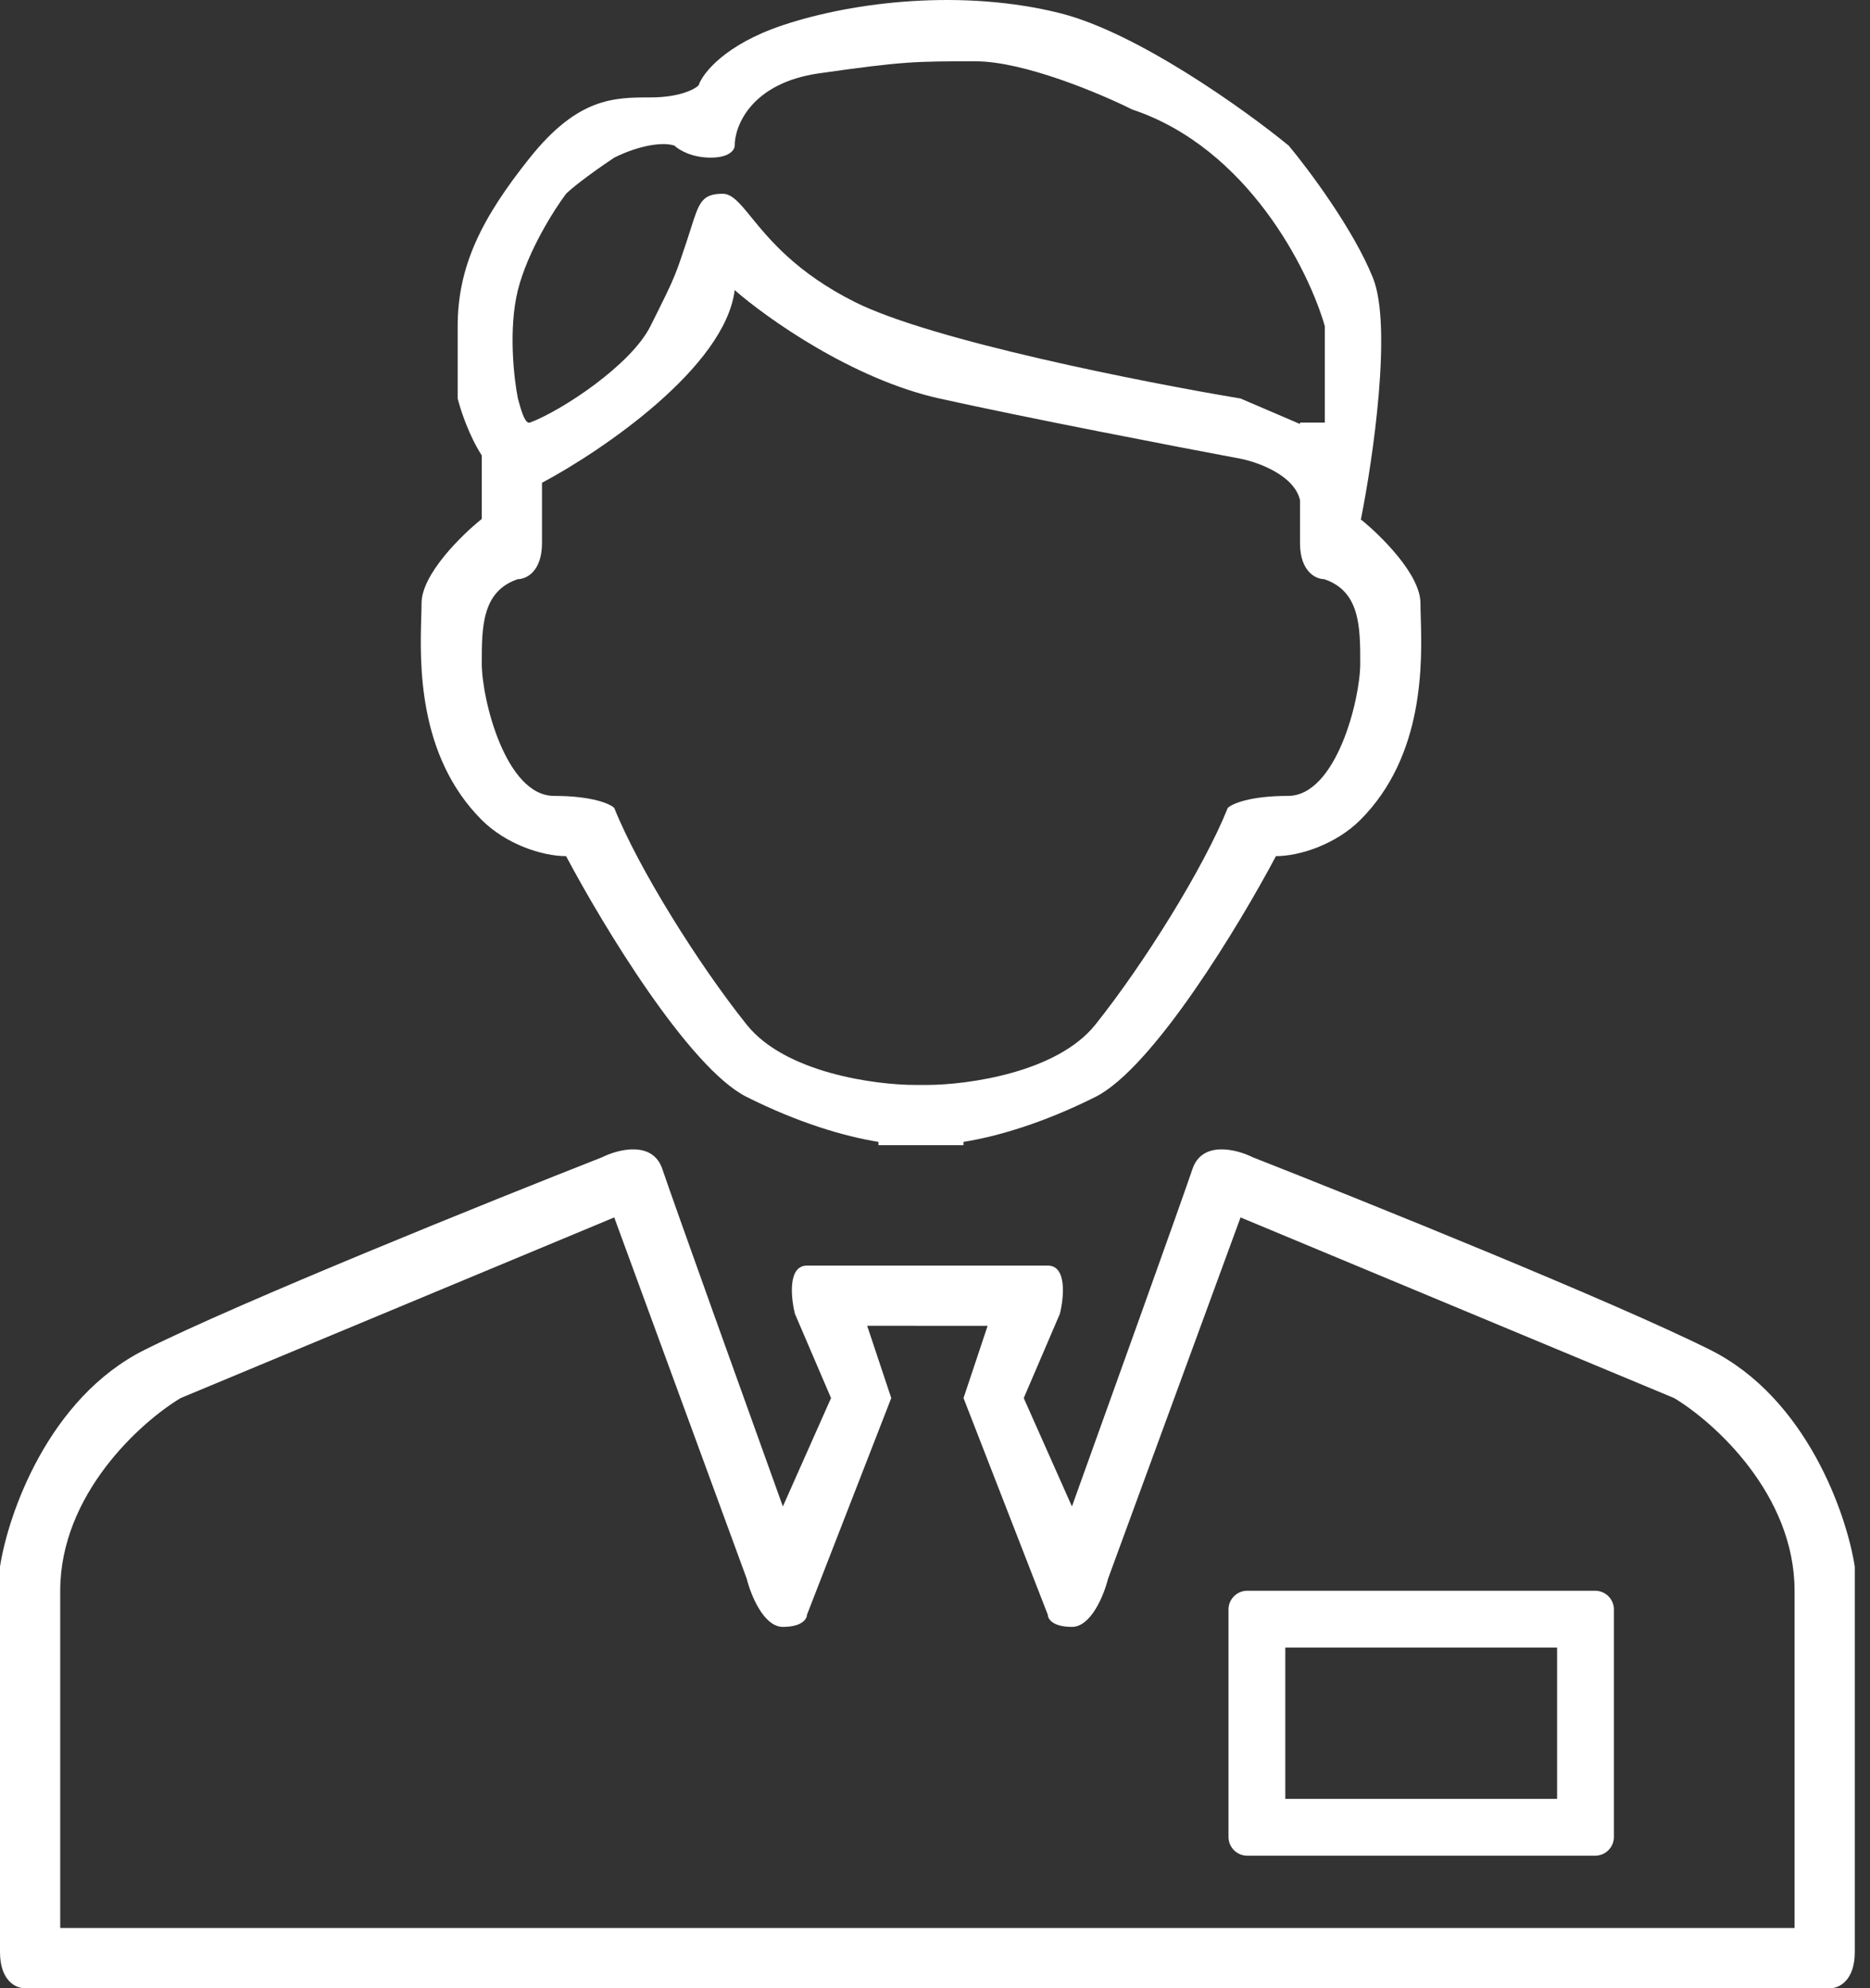 <svg width="79" height="84" viewBox="0 0 79 84" fill="none" xmlns="http://www.w3.org/2000/svg">
<rect x="0" y="0" width="79" height="84" fill="#333333" stroke="none"/>
<path fill-rule="evenodd" clip-rule="evenodd" d="M31.038 12.257C30.631 15.514 25.441 19.042 22.897 20.398L22.897 22.942C22.897 24.164 22.218 24.469 21.879 24.469C20.353 24.978 20.353 26.504 20.353 28.03C20.353 29.557 21.37 33.627 23.406 33.627C25.034 33.627 25.78 33.967 25.95 34.136C26.967 36.68 29.512 40.751 31.547 43.295C33.175 45.33 36.974 45.839 38.67 45.839H39.176C40.886 45.833 44.651 45.319 46.271 43.295C48.306 40.751 50.85 36.68 51.868 34.136C52.037 33.967 52.783 33.627 54.412 33.627C56.447 33.627 57.465 29.557 57.465 28.031C57.465 26.504 57.465 24.978 55.938 24.469C55.599 24.469 54.92 24.164 54.92 22.942V21.132C54.684 20.094 53.188 19.537 52.408 19.381C49.694 18.872 43.351 17.651 39.688 16.837C36.024 16.023 32.395 13.445 31.038 12.257ZM54.92 17.914L52.408 16.837C48.337 16.158 39.382 14.394 36.126 12.766C33.658 11.533 32.5 10.112 31.743 9.184C31.252 8.582 30.93 8.187 30.529 8.187C29.65 8.187 29.53 8.566 29.186 9.652C29.132 9.824 29.072 10.014 29.002 10.222L29.002 10.222C28.791 10.855 28.668 11.226 28.523 11.588C28.319 12.098 28.072 12.592 27.476 13.784C26.662 15.412 23.745 17.345 22.388 17.854H22.314C22.14 17.787 21.998 17.267 21.92 16.981C21.903 16.92 21.89 16.87 21.879 16.837C21.709 15.989 21.472 13.886 21.879 12.257C22.286 10.629 23.405 8.865 23.914 8.187C24.084 8.017 24.728 7.475 25.95 6.66C26.967 6.152 27.985 5.982 28.494 6.152C28.663 6.321 29.206 6.66 30.02 6.66C30.834 6.66 31.038 6.321 31.038 6.152C31.038 5.304 31.75 3.506 34.599 3.099C38.161 2.59 38.67 2.59 41.214 2.59C43.249 2.59 46.472 3.947 47.828 4.625C52.713 6.253 55.291 11.409 55.969 13.784V17.854H54.92V17.914ZM57.475 21.933L57.496 21.925C58.005 19.381 58.819 13.784 58.005 11.749C57.191 9.713 55.291 7.169 54.443 6.152C52.578 4.625 48.032 1.369 44.776 0.555C40.705 -0.463 36.126 0.046 33.073 1.064C30.631 1.878 29.681 3.099 29.512 3.608C29.342 3.777 28.697 4.116 27.476 4.116C25.95 4.116 24.423 4.116 22.388 6.66C20.353 9.205 19.335 11.24 19.335 13.784V16.837C19.466 17.362 19.822 18.416 20.353 19.243V21.925C19.505 22.603 17.809 24.265 17.809 25.486C17.809 25.649 17.803 25.846 17.796 26.073L17.796 26.073C17.741 27.971 17.625 31.918 20.353 34.645C21.37 35.663 22.897 36.172 23.915 36.172C25.441 39.055 29.104 45.127 31.547 46.348C33.721 47.435 35.638 48.006 37.112 48.245V48.383H39.147L39.173 48.383H40.705V48.245C42.18 48.006 44.096 47.435 46.271 46.348C48.713 45.127 52.376 39.055 53.903 36.172C54.92 36.172 56.447 35.663 57.465 34.645C60.192 31.918 60.077 27.971 60.021 26.073C60.014 25.846 60.009 25.649 60.009 25.486C60.009 24.27 58.326 22.617 57.475 21.933ZM0 82.474V66.192C0.339 63.987 2.035 59.068 6.106 57.033C10.176 54.998 20.692 50.758 25.441 48.892C26.119 48.553 27.578 48.18 27.985 49.401C28.392 50.622 31.546 59.407 33.073 63.648L35.108 59.068L33.582 55.507C33.412 54.828 33.276 53.471 34.09 53.471H39.687V53.471H44.267C45.081 53.471 44.945 54.828 44.776 55.507L43.249 59.068L45.285 63.648C46.811 59.408 49.965 50.622 50.373 49.401C50.78 48.18 52.238 48.553 52.917 48.892C57.666 50.758 68.181 54.998 72.251 57.033C76.322 59.068 78.018 63.987 78.357 66.192V82.474C78.357 83.695 77.679 84 77.34 84H36.635V84H1.018C0.678 84 0 83.695 0 82.474ZM41.723 81.456H75.813V67.209C75.813 63.139 72.421 60.086 70.725 59.068L52.408 51.436L46.811 66.701C46.641 67.379 46.099 68.736 45.285 68.736C44.47 68.736 44.267 68.397 44.267 68.227L40.705 59.068L41.723 56.016H38.67V56.015H36.635L37.652 59.068L34.09 68.227C34.09 68.397 33.887 68.736 33.073 68.736C32.259 68.736 31.716 67.379 31.546 66.701L25.949 51.436L7.632 59.068C5.936 60.086 2.544 63.139 2.544 67.209V81.456H41.723V81.456ZM54.299 76.003V69.609H65.781V76.003H54.299ZM51.899 68.001C51.899 67.564 52.254 67.209 52.691 67.209H67.389C67.826 67.209 68.181 67.564 68.181 68.001V77.611C68.181 78.049 67.826 78.403 67.389 78.403H52.691C52.254 78.403 51.899 78.049 51.899 77.611V68.001Z" fill="white"/>
</svg>
